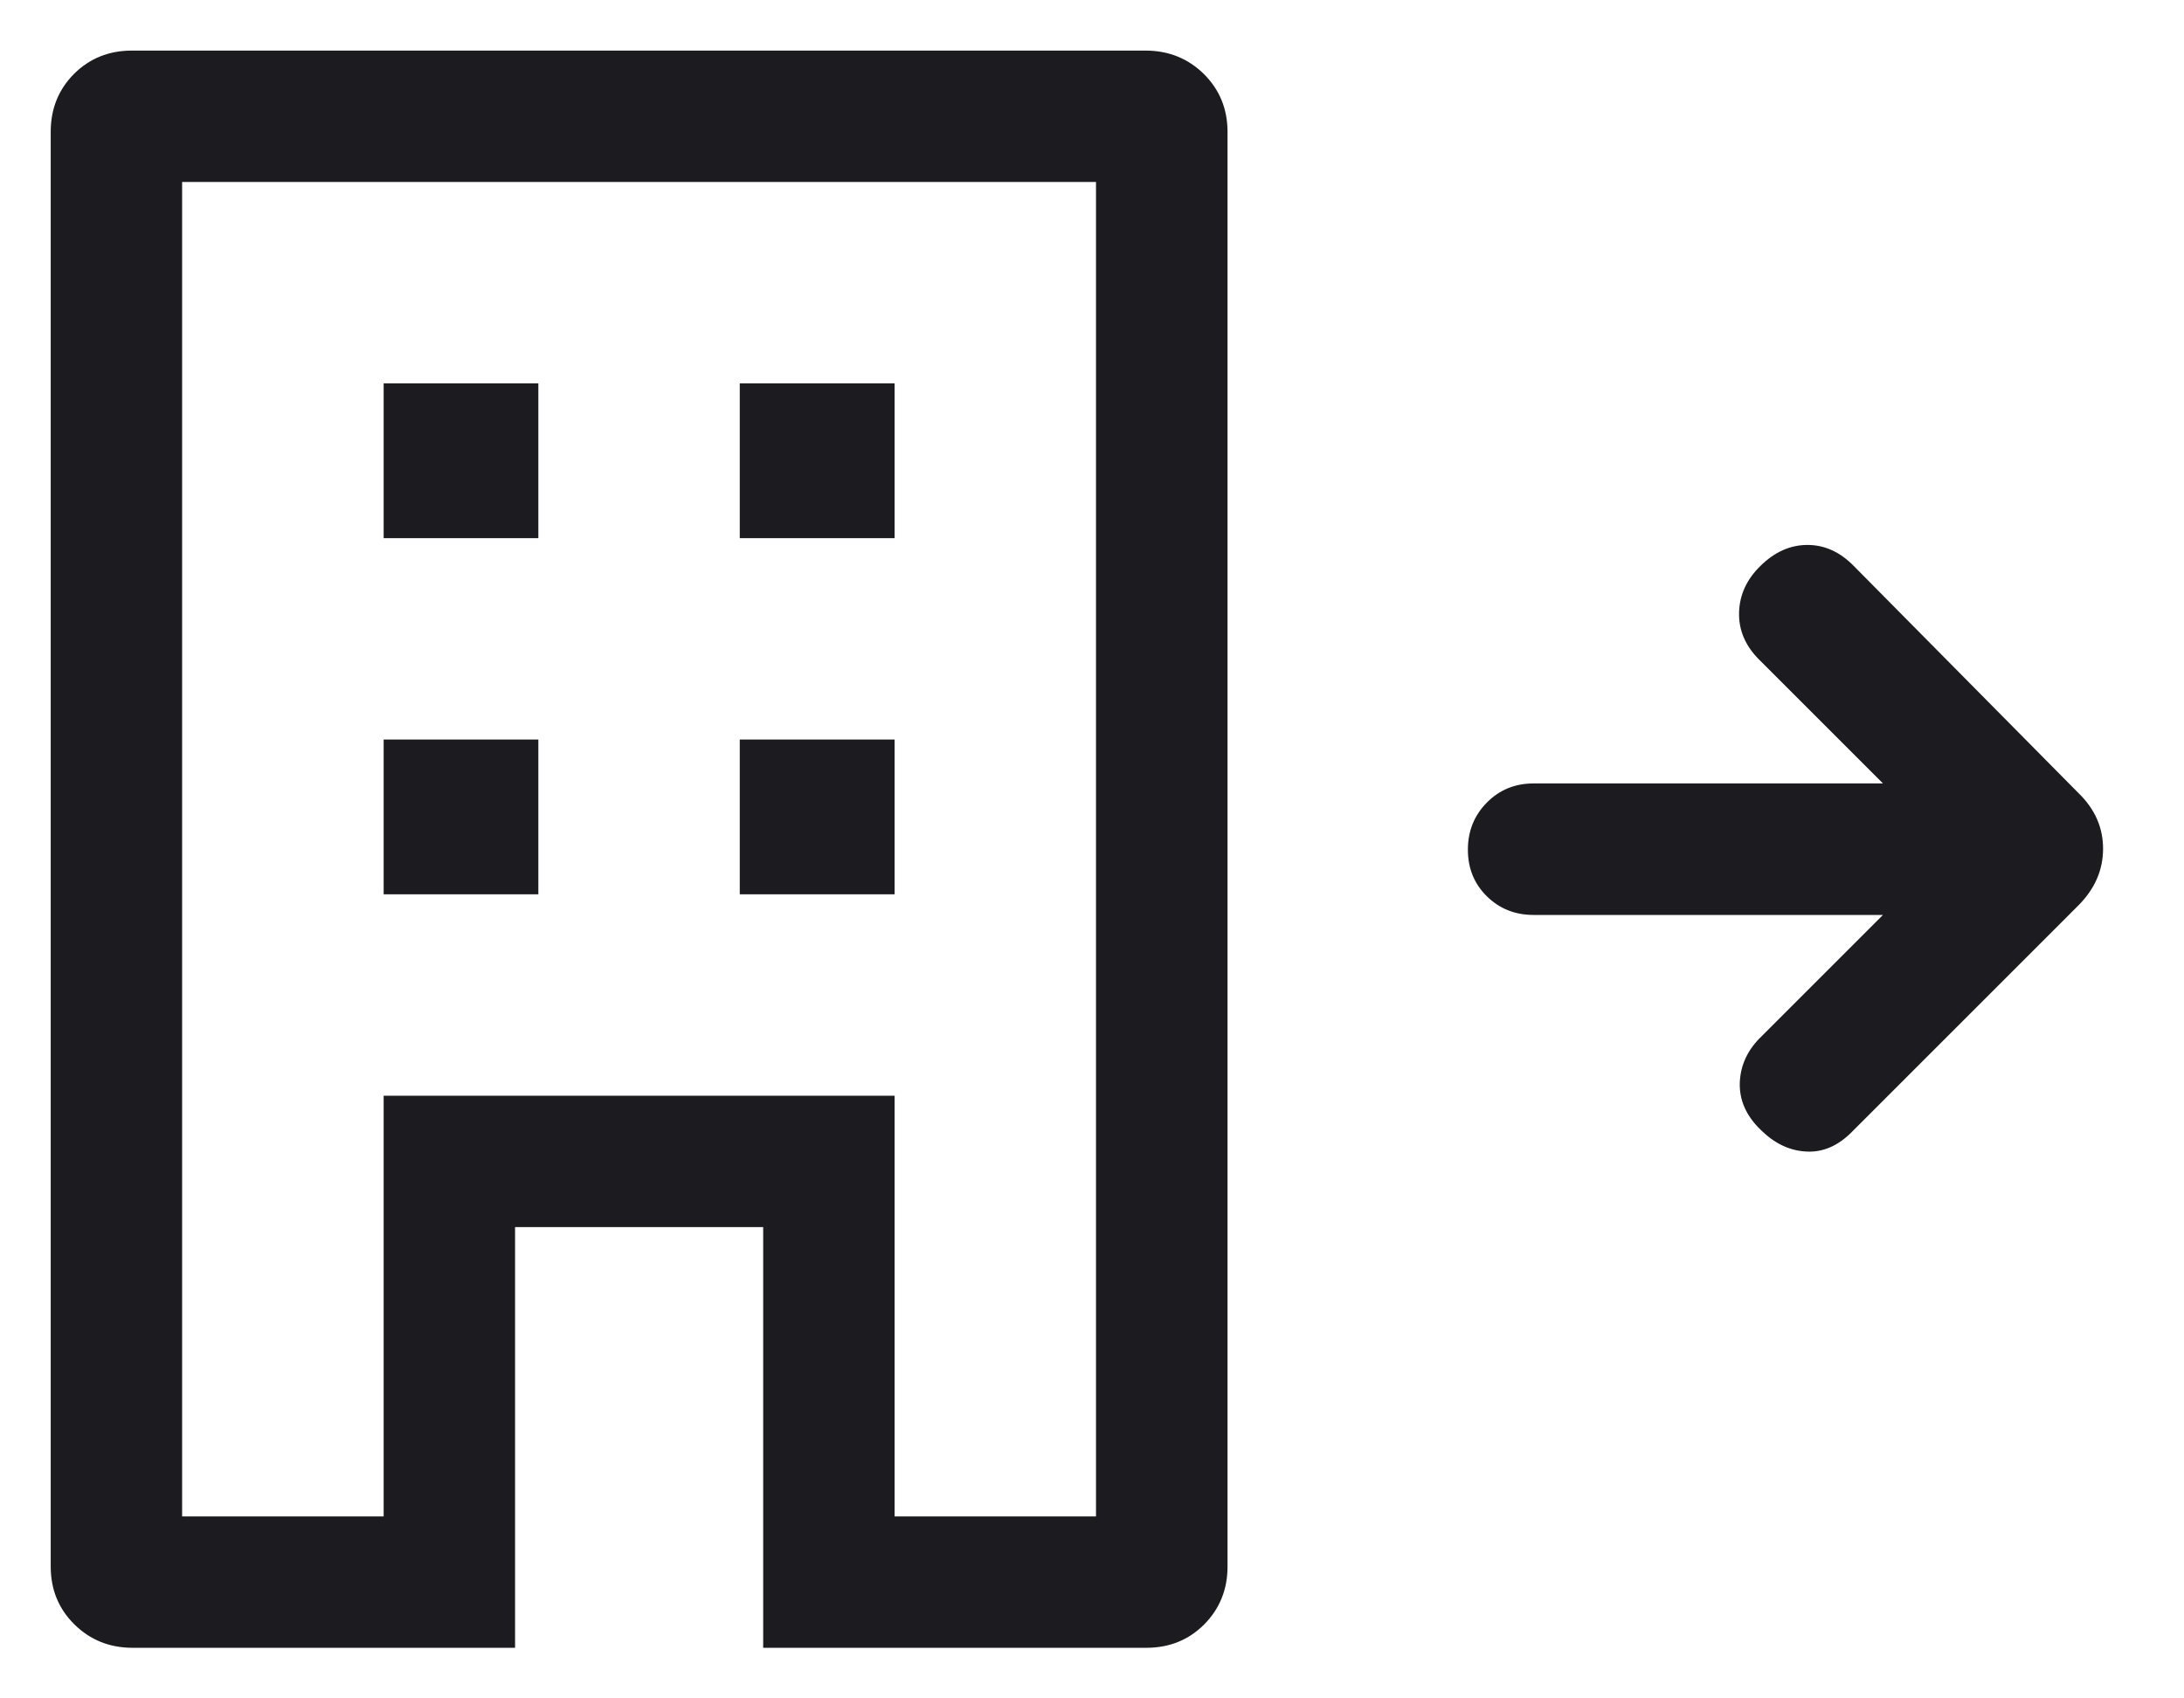 <svg width="18" height="14" viewBox="0 0 18 14" fill="none" xmlns="http://www.w3.org/2000/svg">
<path d="M1.094 13.583C0.904 13.583 0.744 13.519 0.614 13.391C0.483 13.262 0.418 13.103 0.418 12.913V1.087C0.418 0.897 0.482 0.738 0.61 0.609C0.739 0.481 0.898 0.417 1.087 0.417H9.441C9.63 0.417 9.79 0.481 9.921 0.609C10.051 0.738 10.117 0.897 10.117 1.087V12.913C10.117 13.103 10.052 13.262 9.924 13.391C9.796 13.519 9.637 13.583 9.447 13.583H6.29V10.115H4.245V13.583H1.094ZM1.501 12.5H3.162V9.032H7.373V12.5H9.033V1.5H1.501V12.5ZM3.162 7.372H4.437V6.096H3.162V7.372ZM3.162 4.436H4.437V3.16H3.162V4.436ZM6.097 7.372H7.373V6.096H6.097V7.372ZM6.097 4.436H7.373V3.16H6.097V4.436ZM12.098 7.004C12.098 6.852 12.149 6.723 12.253 6.617C12.357 6.511 12.486 6.458 12.639 6.458H15.519L14.5 5.439C14.384 5.324 14.329 5.193 14.333 5.048C14.337 4.903 14.396 4.775 14.51 4.664C14.627 4.549 14.756 4.492 14.897 4.492C15.038 4.492 15.165 4.55 15.278 4.665L17.128 6.535C17.265 6.667 17.333 6.821 17.333 6.996C17.333 7.172 17.265 7.328 17.128 7.465L15.258 9.335C15.144 9.449 15.018 9.501 14.882 9.492C14.746 9.484 14.623 9.424 14.512 9.314C14.392 9.199 14.334 9.068 14.339 8.923C14.345 8.778 14.405 8.65 14.521 8.54L15.519 7.542H12.639C12.486 7.542 12.357 7.49 12.253 7.387C12.149 7.284 12.098 7.156 12.098 7.004Z" fill="#1C1B1F"/>
</svg>
